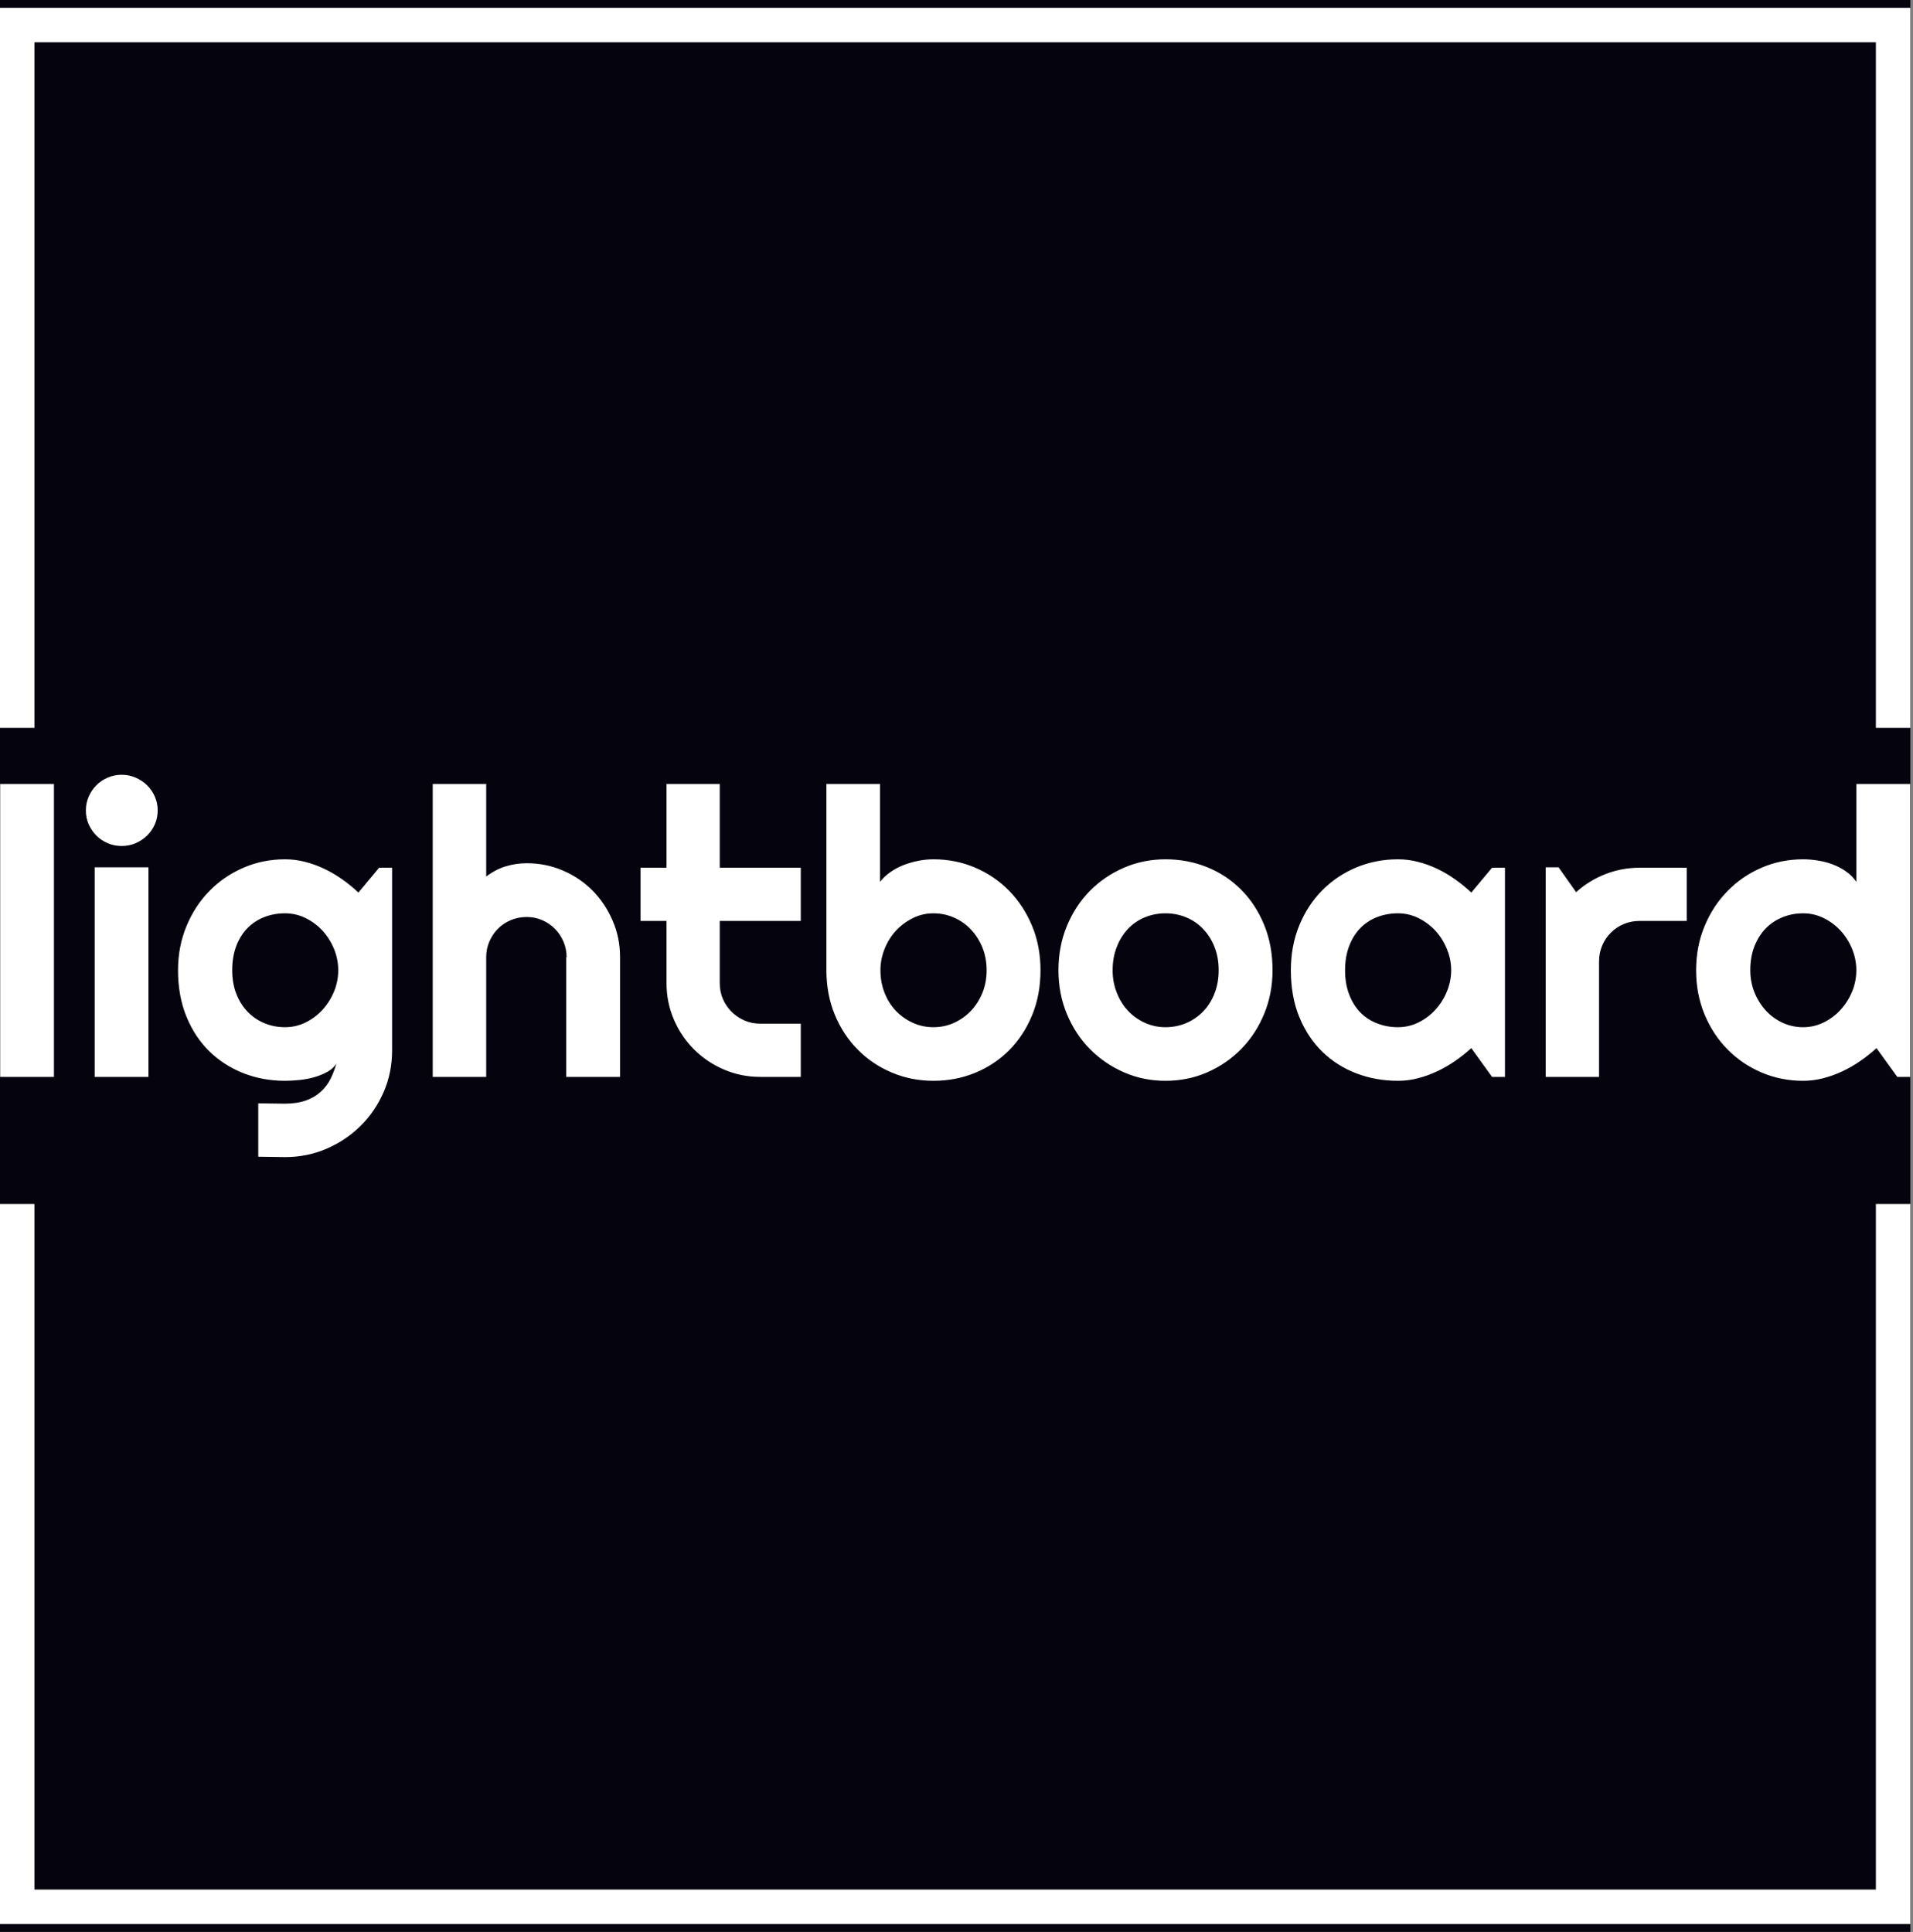<svg width="702" height="709" viewBox="0 0 702 709" fill="none" xmlns="http://www.w3.org/2000/svg">
<rect x="0" y="0" width="702" height="709" fill="#808080" stroke="none"/>
<g clip-path="url(#clip0_148_31)">
<rect width="701.033" height="708.974" fill="#04030E"/>
<g clip-path="url(#clip1_148_31)">
<g clip-path="url(#clip2_148_31)">
<g clip-path="url(#clip3_148_31)">
<g clip-path="url(#clip4_148_31)">
<g clip-path="url(#clip5_148_31)">
<g clip-path="url(#clip6_148_31)">
<g clip-path="url(#clip7_148_31)">
<g clip-path="url(#clip8_148_31)">
<path d="M19.801 287.708V395.207H0.066V287.708H19.801ZM57.859 297.414C57.859 299.238 57.516 300.934 56.83 302.502C56.124 304.091 55.173 305.473 53.977 306.649C52.781 307.806 51.379 308.738 49.771 309.443C48.183 310.13 46.477 310.473 44.653 310.473C42.83 310.473 41.114 310.13 39.506 309.443C37.898 308.738 36.516 307.806 35.359 306.649C34.183 305.473 33.242 304.091 32.536 302.502C31.849 300.934 31.506 299.238 31.506 297.414C31.506 295.63 31.849 293.944 32.536 292.355C33.242 290.748 34.183 289.356 35.359 288.179C36.516 287.003 37.898 286.071 39.506 285.385C41.114 284.679 42.83 284.326 44.653 284.326C46.477 284.326 48.183 284.679 49.771 285.385C51.379 286.071 52.781 287.003 53.977 288.179C55.173 289.356 56.124 290.748 56.83 292.355C57.516 293.944 57.859 295.63 57.859 297.414ZM54.477 318.296V395.207H34.742V318.296H54.477ZM124.123 356.06C124.123 353.394 123.613 350.806 122.593 348.296C121.554 345.766 120.152 343.531 118.388 341.59C116.623 339.669 114.554 338.12 112.182 336.943C109.809 335.767 107.28 335.178 104.594 335.178C101.907 335.178 99.388 335.629 97.035 336.531C94.662 337.453 92.604 338.796 90.859 340.561C89.094 342.325 87.712 344.512 86.712 347.119C85.712 349.747 85.212 352.727 85.212 356.06C85.212 359.276 85.712 362.168 86.712 364.737C87.712 367.286 89.094 369.472 90.859 371.296C92.604 373.119 94.662 374.521 97.035 375.501C99.388 376.482 101.907 376.972 104.594 376.972C107.28 376.972 109.809 376.384 112.182 375.207C114.554 374.031 116.623 372.472 118.388 370.531C120.152 368.59 121.554 366.364 122.593 363.854C123.613 361.345 124.123 358.747 124.123 356.06ZM143.887 318.443V385.501C143.887 390.913 142.858 395.991 140.799 400.736C138.74 405.481 135.926 409.618 132.358 413.148C128.789 416.697 124.623 419.501 119.858 421.56C115.093 423.618 110.005 424.648 104.594 424.648L94.77 424.501V404.913L104.447 405.03C107.505 405.03 110.113 404.638 112.27 403.854C114.427 403.07 116.25 401.991 117.74 400.619C119.231 399.266 120.417 397.697 121.299 395.913C122.182 394.148 122.887 392.285 123.417 390.325C122.652 391.56 121.544 392.58 120.093 393.383C118.662 394.168 117.074 394.815 115.329 395.325C113.584 395.815 111.77 396.158 109.888 396.354C107.986 396.55 106.221 396.648 104.594 396.648C99.182 396.648 94.094 395.717 89.329 393.854C84.564 391.972 80.398 389.295 76.829 385.825C73.28 382.354 70.476 378.109 68.418 373.09C66.359 368.07 65.329 362.394 65.329 356.06C65.329 350.276 66.359 344.894 68.418 339.914C70.476 334.933 73.28 330.629 76.829 327.002C80.398 323.355 84.564 320.502 89.329 318.443C94.094 316.385 99.182 315.355 104.594 315.355C107.084 315.355 109.554 315.669 112.005 316.296C114.437 316.924 116.799 317.786 119.093 318.885C121.387 319.983 123.584 321.277 125.682 322.767C127.76 324.237 129.711 325.835 131.534 327.561L139.123 318.443H143.887ZM178.416 351.266V395.207H158.799V287.708H178.416V321.679C180.749 319.914 183.161 318.659 185.651 317.914C188.141 317.169 190.681 316.796 193.269 316.796C198.014 316.796 202.465 317.698 206.622 319.502C210.778 321.286 214.406 323.747 217.504 326.884C220.582 330.022 223.023 333.688 224.827 337.884C226.631 342.061 227.533 346.521 227.533 351.266V395.207H207.769V351.266H207.916C207.916 349.247 207.533 347.345 206.769 345.561C206.004 343.757 204.955 342.188 203.622 340.855C202.269 339.502 200.71 338.443 198.945 337.678C197.181 336.914 195.288 336.531 193.269 336.531C191.21 336.531 189.269 336.914 187.445 337.678C185.622 338.443 184.043 339.502 182.71 340.855C181.377 342.188 180.328 343.757 179.563 345.561C178.798 347.345 178.416 349.247 178.416 351.266ZM293.856 395.207H279.003C274.258 395.207 269.807 394.305 265.65 392.501C261.474 390.717 257.817 388.256 254.68 385.119C251.542 381.982 249.082 378.335 247.297 374.178C245.494 370.001 244.592 365.551 244.592 360.825V337.972H235.062V318.443H244.592V287.708H264.121V318.443H293.856V337.972H264.121V360.825C264.121 362.884 264.503 364.805 265.268 366.59C266.052 368.394 267.111 369.962 268.444 371.296C269.777 372.629 271.356 373.697 273.179 374.501C275.003 375.286 276.944 375.678 279.003 375.678H293.856V395.207ZM381.825 356.06C381.825 362.1 380.796 367.609 378.737 372.59C376.678 377.57 373.874 381.844 370.325 385.413C366.776 388.982 362.619 391.746 357.855 393.707C353.09 395.668 347.982 396.648 342.531 396.648C337.12 396.648 332.032 395.638 327.267 393.619C322.502 391.619 318.345 388.825 314.796 385.236C311.228 381.648 308.414 377.374 306.355 372.413C304.297 367.452 303.267 362.002 303.267 356.06V287.708H322.943V323.62C323.983 322.286 325.257 321.09 326.767 320.032C328.277 318.973 329.904 318.11 331.649 317.443C333.394 316.777 335.208 316.257 337.09 315.885C338.953 315.532 340.767 315.355 342.531 315.355C347.982 315.355 353.09 316.375 357.855 318.414C362.619 320.453 366.776 323.286 370.325 326.914C373.874 330.561 376.678 334.855 378.737 339.796C380.796 344.757 381.825 350.178 381.825 356.06ZM362.061 356.06C362.061 353.1 361.551 350.335 360.531 347.766C359.492 345.217 358.09 343.012 356.325 341.149C354.561 339.267 352.492 337.806 350.119 336.767C347.747 335.708 345.218 335.178 342.531 335.178C339.845 335.178 337.326 335.767 334.973 336.943C332.6 338.12 330.522 339.669 328.737 341.59C326.973 343.531 325.59 345.766 324.59 348.296C323.59 350.806 323.09 353.394 323.09 356.06C323.09 359.041 323.59 361.796 324.59 364.325C325.59 366.874 326.973 369.08 328.737 370.943C330.522 372.805 332.6 374.276 334.973 375.354C337.326 376.433 339.845 376.972 342.531 376.972C345.218 376.972 347.747 376.433 350.119 375.354C352.492 374.276 354.561 372.805 356.325 370.943C358.09 369.08 359.492 366.874 360.531 364.325C361.551 361.796 362.061 359.041 362.061 356.06ZM466.971 356.06C466.971 361.805 465.941 367.158 463.883 372.119C461.824 377.08 459.02 381.364 455.471 384.972C451.942 388.58 447.795 391.432 443.03 393.53C438.265 395.609 433.148 396.648 427.677 396.648C422.285 396.648 417.207 395.609 412.442 393.53C407.678 391.432 403.511 388.58 399.942 384.972C396.374 381.364 393.56 377.08 391.501 372.119C389.443 367.158 388.413 361.805 388.413 356.06C388.413 350.237 389.443 344.835 391.501 339.855C393.56 334.874 396.374 330.571 399.942 326.943C403.511 323.335 407.678 320.502 412.442 318.443C417.207 316.385 422.285 315.355 427.677 315.355C433.148 315.355 438.265 316.326 443.03 318.267C447.795 320.208 451.942 322.963 455.471 326.531C459.02 330.1 461.824 334.384 463.883 339.384C465.941 344.384 466.971 349.943 466.971 356.06ZM447.206 356.06C447.206 352.904 446.697 350.051 445.677 347.502C444.657 344.933 443.255 342.727 441.471 340.884C439.706 339.041 437.638 337.629 435.265 336.649C432.893 335.669 430.363 335.178 427.677 335.178C425.011 335.178 422.491 335.669 420.119 336.649C417.746 337.629 415.687 339.041 413.942 340.884C412.197 342.727 410.825 344.933 409.825 347.502C408.805 350.051 408.295 352.904 408.295 356.06C408.295 359.041 408.805 361.796 409.825 364.325C410.825 366.874 412.197 369.08 413.942 370.943C415.687 372.805 417.746 374.276 420.119 375.354C422.491 376.433 425.011 376.972 427.677 376.972C430.363 376.972 432.893 376.472 435.265 375.472C437.638 374.452 439.706 373.041 441.471 371.237C443.255 369.413 444.657 367.207 445.677 364.619C446.697 362.031 447.206 359.178 447.206 356.06ZM552.264 318.443V395.207H547.528L539.911 384.648C538.048 386.335 536.078 387.903 533.999 389.354C531.901 390.805 529.705 392.07 527.411 393.148C525.117 394.227 522.764 395.079 520.352 395.707C517.941 396.334 515.49 396.648 513 396.648C507.588 396.648 502.5 395.736 497.735 393.913C492.97 392.089 488.804 389.442 485.235 385.972C481.667 382.501 478.853 378.256 476.794 373.237C474.735 368.217 473.706 362.492 473.706 356.06C473.706 350.08 474.735 344.59 476.794 339.59C478.853 334.59 481.667 330.296 485.235 326.708C488.804 323.12 492.97 320.326 497.735 318.326C502.5 316.345 507.588 315.355 513 315.355C515.49 315.355 517.95 315.669 520.382 316.296C522.833 316.924 525.205 317.786 527.499 318.885C529.793 319.983 531.98 321.277 534.058 322.767C536.136 324.237 538.087 325.835 539.911 327.561L547.528 318.443H552.264ZM532.529 356.06C532.529 353.394 532.009 350.806 530.97 348.296C529.95 345.766 528.548 343.531 526.764 341.59C524.999 339.669 522.931 338.12 520.558 336.943C518.186 335.767 515.666 335.178 513 335.178C510.313 335.178 507.784 335.629 505.411 336.531C503.039 337.453 500.98 338.796 499.235 340.561C497.49 342.325 496.117 344.512 495.117 347.119C494.098 349.747 493.588 352.727 493.588 356.06C493.588 359.413 494.098 362.394 495.117 365.001C496.117 367.609 497.49 369.805 499.235 371.59C500.98 373.354 503.039 374.688 505.411 375.59C507.784 376.511 510.313 376.972 513 376.972C515.666 376.972 518.186 376.384 520.558 375.207C522.931 374.031 524.999 372.472 526.764 370.531C528.548 368.59 529.95 366.364 530.97 363.854C532.009 361.345 532.529 358.747 532.529 356.06ZM586.793 352.855V395.207H567.205V318.296H571.94L578.381 327.414C581.557 324.551 585.155 322.335 589.175 320.767C593.194 319.218 597.351 318.443 601.645 318.443H618.969V337.972H601.645C599.587 337.972 597.655 338.355 595.851 339.12C594.028 339.884 592.449 340.943 591.116 342.296C589.763 343.629 588.704 345.208 587.94 347.031C587.175 348.855 586.793 350.796 586.793 352.855ZM700.967 287.708V395.207H696.232L688.615 384.648C686.752 386.335 684.772 387.903 682.674 389.354C680.595 390.805 678.409 392.07 676.115 393.148C673.821 394.227 671.458 395.079 669.027 395.707C666.615 396.334 664.164 396.648 661.674 396.648C656.262 396.648 651.174 395.629 646.409 393.589C641.645 391.55 637.488 388.727 633.939 385.119C630.37 381.511 627.557 377.227 625.498 372.266C623.439 367.305 622.41 361.903 622.41 356.06C622.41 350.276 623.439 344.894 625.498 339.914C627.557 334.933 630.37 330.629 633.939 327.002C637.488 323.355 641.645 320.502 646.409 318.443C651.174 316.385 656.262 315.355 661.674 315.355C663.399 315.355 665.184 315.502 667.027 315.796C668.87 316.071 670.664 316.532 672.409 317.179C674.154 317.826 675.791 318.679 677.321 319.737C678.87 320.796 680.164 322.09 681.203 323.62V287.708H700.967ZM681.203 356.06C681.203 353.394 680.693 350.806 679.674 348.296C678.634 345.766 677.232 343.531 675.468 341.59C673.703 339.669 671.635 338.12 669.262 336.943C666.89 335.767 664.36 335.178 661.674 335.178C658.988 335.178 656.468 335.659 654.115 336.62C651.743 337.58 649.684 338.953 647.939 340.737C646.194 342.541 644.811 344.737 643.792 347.325C642.792 349.894 642.292 352.806 642.292 356.06C642.292 358.884 642.792 361.57 643.792 364.119C644.811 366.649 646.194 368.874 647.939 370.796C649.684 372.717 651.743 374.227 654.115 375.325C656.468 376.423 658.988 376.972 661.674 376.972C664.36 376.972 666.89 376.384 669.262 375.207C671.635 374.031 673.703 372.472 675.468 370.531C677.232 368.59 678.634 366.364 679.674 363.854C680.693 361.345 681.203 358.747 681.203 356.06Z" fill="white"/>
</g>
</g>
</g>
</g>
</g>
</g>
</g>
<path d="M0 267.119V2.868H701.032V267.119H688.378V15.522H12.654V267.119H0ZM0 441.855V706.106H701.032V441.855H688.378V693.452H12.654V441.855H0Z" fill="white"/>
</g>
</g>
<defs>
<clipPath id="clip0_148_31">
<rect width="701.033" height="708.974" fill="white"/>
</clipPath>
<clipPath id="clip1_148_31">
<rect width="701.033" height="708.974" fill="white"/>
</clipPath>
<clipPath id="clip2_148_31">
<rect width="701.033" height="140.322" fill="white" transform="translate(0 284.326)"/>
</clipPath>
<clipPath id="clip3_148_31">
<rect width="701.033" height="140.322" fill="white" transform="translate(0 284.326)"/>
</clipPath>
<clipPath id="clip4_148_31">
<rect width="701.033" height="140.322" fill="white" transform="translate(0 284.326)"/>
</clipPath>
<clipPath id="clip5_148_31">
<rect width="701.033" height="140.322" fill="white" transform="translate(0 284.326)"/>
</clipPath>
<clipPath id="clip6_148_31">
<rect width="701.033" height="140.322" fill="white" transform="translate(0 284.326)"/>
</clipPath>
<clipPath id="clip7_148_31">
<rect width="701.033" height="140.322" fill="white" transform="translate(0 284.326)"/>
</clipPath>
<clipPath id="clip8_148_31">
<rect width="701.033" height="140.322" fill="white" transform="translate(0 284.326)"/>
</clipPath>
</defs>
</svg>

